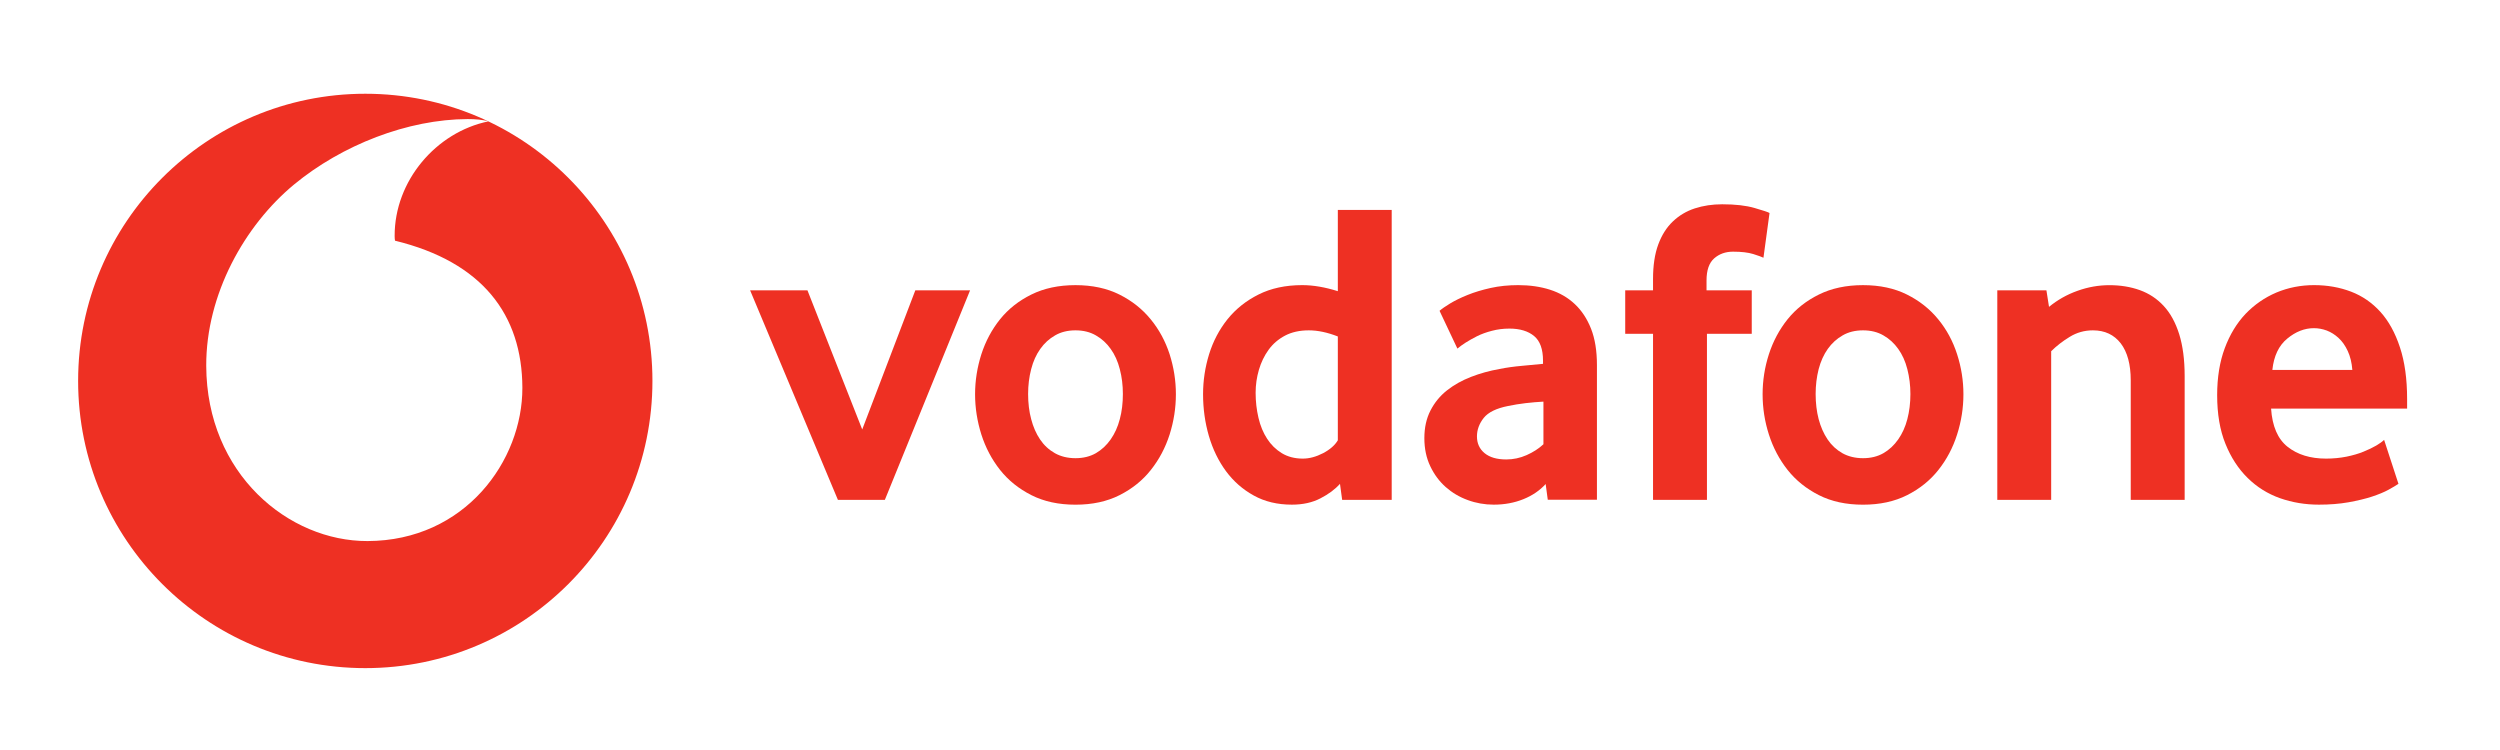 <svg width="160" height="48" viewBox="0 0 160 48" fill="none" xmlns="http://www.w3.org/2000/svg">
<path fill-rule="evenodd" clip-rule="evenodd" d="M23.38 42.76C33.531 42.76 41.756 34.531 41.756 24.38C41.756 14.229 33.531 6 23.38 6C13.229 6 5 14.229 5 24.38C5 34.531 13.229 42.76 23.38 42.76ZM13.199 23.414C13.223 30.337 18.477 34.646 23.525 34.628L23.525 34.628C29.759 34.608 33.446 29.489 33.432 24.815C33.416 20.145 30.876 16.768 25.281 15.404C25.267 15.347 25.257 15.222 25.257 15.104C25.247 11.575 27.908 8.462 31.251 7.769C30.937 7.661 30.42 7.621 29.927 7.621C26.105 7.634 21.887 9.272 18.808 11.818C15.654 14.432 13.182 18.839 13.199 23.414Z" fill="#EE3023"/>
<path d="M53.626 31.991L48.007 18.582H51.677L55.182 27.486L58.58 18.582H62.085L56.631 31.991H53.626Z" fill="#EE3023"/>
<path d="M71.864 25.217C71.864 24.66 71.8 24.13 71.668 23.627C71.54 23.124 71.344 22.692 71.084 22.33C70.824 21.965 70.51 21.678 70.138 21.466C69.767 21.25 69.331 21.142 68.831 21.142C68.332 21.142 67.893 21.25 67.525 21.466C67.153 21.678 66.836 21.965 66.579 22.33C66.319 22.692 66.123 23.124 65.995 23.627C65.863 24.13 65.799 24.66 65.799 25.217C65.799 25.795 65.863 26.332 65.995 26.825C66.123 27.318 66.312 27.75 66.562 28.121C66.812 28.493 67.129 28.787 67.511 29.003C67.889 29.215 68.332 29.324 68.831 29.324C69.331 29.324 69.767 29.215 70.138 29.003C70.51 28.787 70.824 28.493 71.084 28.121C71.344 27.75 71.54 27.318 71.668 26.825C71.8 26.332 71.864 25.795 71.864 25.217ZM75.257 25.232C75.257 26.107 75.122 26.964 74.856 27.809C74.585 28.653 74.187 29.406 73.657 30.074C73.13 30.743 72.462 31.28 71.654 31.689C70.847 32.097 69.905 32.3 68.831 32.3C67.754 32.3 66.812 32.097 66.008 31.689C65.201 31.28 64.533 30.743 64.003 30.074C63.476 29.406 63.077 28.653 62.807 27.809C62.541 26.964 62.405 26.107 62.405 25.232C62.405 24.361 62.541 23.51 62.807 22.672C63.077 21.838 63.476 21.092 64.003 20.434C64.533 19.775 65.201 19.248 66.008 18.85C66.812 18.451 67.754 18.249 68.831 18.249C69.905 18.249 70.844 18.451 71.641 18.85C72.438 19.248 73.106 19.775 73.643 20.434C74.184 21.092 74.585 21.838 74.856 22.672C75.122 23.51 75.257 24.361 75.257 25.232Z" fill="#EE3023"/>
<path d="M85.621 21.533C84.956 21.273 84.338 21.142 83.764 21.142C83.176 21.142 82.666 21.256 82.244 21.479C81.819 21.702 81.467 22.003 81.191 22.384C80.914 22.766 80.708 23.195 80.569 23.671C80.431 24.143 80.36 24.633 80.36 25.136C80.36 25.693 80.421 26.227 80.542 26.74C80.66 27.25 80.846 27.699 81.096 28.081C81.342 28.462 81.656 28.77 82.035 29.003C82.413 29.232 82.862 29.351 83.379 29.351C83.804 29.351 84.236 29.232 84.679 29.003C85.121 28.77 85.435 28.493 85.621 28.179L85.621 21.533ZM85.898 31.991L85.759 30.965C85.445 31.316 85.03 31.626 84.51 31.893C83.993 32.163 83.382 32.298 82.68 32.298C81.758 32.298 80.941 32.103 80.242 31.714C79.536 31.326 78.945 30.806 78.465 30.158C77.986 29.509 77.618 28.756 77.368 27.902C77.121 27.051 76.996 26.159 76.996 25.231C76.996 24.36 77.125 23.505 77.382 22.671C77.641 21.837 78.033 21.091 78.56 20.432C79.09 19.774 79.749 19.247 80.546 18.849C81.339 18.45 82.274 18.248 83.345 18.248C84.047 18.248 84.807 18.379 85.621 18.636V13.436H89.069V31.991H85.898Z" fill="#EE3023"/>
<path d="M98.78 25.704C98.409 25.723 98.024 25.758 97.632 25.802C97.24 25.849 96.869 25.91 96.514 25.984C95.765 26.132 95.248 26.386 94.958 26.747C94.671 27.112 94.525 27.503 94.525 27.932C94.525 28.375 94.688 28.733 95.015 29.003C95.343 29.27 95.802 29.405 96.4 29.405C96.849 29.405 97.284 29.313 97.703 29.128C98.122 28.942 98.483 28.709 98.78 28.432V25.704ZM99.057 31.981L98.922 30.978C98.547 31.39 98.074 31.714 97.497 31.947C96.92 32.18 96.288 32.298 95.599 32.298C95.022 32.298 94.465 32.2 93.938 32.005C93.404 31.812 92.935 31.532 92.526 31.171C92.118 30.809 91.787 30.367 91.537 29.837C91.284 29.307 91.159 28.709 91.159 28.04C91.159 27.375 91.287 26.784 91.55 26.274C91.811 25.764 92.162 25.335 92.611 24.981C93.056 24.63 93.57 24.343 94.147 24.12C94.721 23.897 95.329 23.728 95.96 23.617C96.406 23.526 96.896 23.458 97.426 23.411C97.956 23.363 98.399 23.323 98.753 23.286V23.09C98.753 22.347 98.564 21.82 98.179 21.503C97.797 21.189 97.271 21.03 96.602 21.03C96.21 21.03 95.836 21.077 95.481 21.172C95.126 21.263 94.812 21.378 94.532 21.516C94.252 21.658 94.005 21.797 93.789 21.935C93.576 22.073 93.404 22.198 93.273 22.31L92.131 19.892C92.28 19.761 92.506 19.605 92.813 19.419C93.121 19.234 93.489 19.051 93.928 18.876C94.363 18.7 94.853 18.552 95.4 18.43C95.947 18.308 96.538 18.248 97.166 18.248C97.909 18.248 98.588 18.346 99.199 18.541C99.81 18.737 100.34 19.041 100.786 19.46C101.228 19.875 101.576 20.402 101.829 21.044C102.079 21.682 102.204 22.455 102.204 23.363V31.981H99.057Z" fill="#EE3023"/>
<path d="M112.861 16.495C112.75 16.441 112.534 16.36 112.21 16.259C111.882 16.157 111.453 16.107 110.913 16.107C110.433 16.107 110.028 16.252 109.704 16.539C109.38 16.826 109.218 17.295 109.218 17.944V18.582H112.112V21.364H109.245V31.991H105.794V21.364H104.014V18.582H105.794V17.859C105.794 16.988 105.905 16.252 106.128 15.648C106.351 15.046 106.662 14.553 107.06 14.175C107.459 13.794 107.928 13.513 108.465 13.338C109.005 13.162 109.589 13.074 110.221 13.074C111.055 13.074 111.744 13.152 112.291 13.311C112.838 13.47 113.159 13.574 113.25 13.632L112.861 16.495Z" fill="#EE3023"/>
<path d="M122.266 25.217C122.266 24.66 122.198 24.13 122.07 23.627C121.942 23.124 121.746 22.692 121.486 22.33C121.226 21.965 120.912 21.678 120.54 21.466C120.169 21.25 119.733 21.142 119.233 21.142C118.734 21.142 118.295 21.25 117.927 21.466C117.555 21.678 117.238 21.965 116.978 22.33C116.721 22.692 116.525 23.124 116.393 23.627C116.265 24.13 116.201 24.66 116.201 25.217C116.201 25.795 116.265 26.332 116.393 26.825C116.525 27.318 116.714 27.75 116.964 28.121C117.214 28.493 117.531 28.787 117.91 29.003C118.291 29.215 118.734 29.324 119.233 29.324C119.733 29.324 120.169 29.215 120.54 29.003C120.912 28.787 121.226 28.493 121.486 28.121C121.746 27.75 121.942 27.318 122.07 26.825C122.198 26.332 122.266 25.795 122.266 25.217ZM125.659 25.232C125.659 26.107 125.524 26.964 125.254 27.809C124.987 28.653 124.589 29.406 124.059 30.074C123.532 30.743 122.863 31.28 122.056 31.689C121.249 32.097 120.307 32.3 119.233 32.3C118.156 32.3 117.214 32.097 116.41 31.689C115.603 31.28 114.935 30.743 114.405 30.074C113.878 29.406 113.479 28.653 113.209 27.809C112.939 26.964 112.807 26.107 112.807 25.232C112.807 24.361 112.939 23.51 113.209 22.672C113.479 21.838 113.878 21.092 114.405 20.434C114.935 19.775 115.603 19.248 116.41 18.85C117.214 18.451 118.156 18.249 119.233 18.249C120.307 18.249 121.246 18.451 122.043 18.85C122.84 19.248 123.508 19.775 124.045 20.434C124.586 21.092 124.987 21.838 125.254 22.672C125.524 23.51 125.659 24.361 125.659 25.232Z" fill="#EE3023"/>
<path d="M136.367 31.991V24.343C136.367 23.323 136.154 22.533 135.729 21.976C135.3 21.422 134.709 21.142 133.946 21.142C133.409 21.142 132.913 21.28 132.46 21.56C132.004 21.837 131.609 22.145 131.275 22.479V31.991H127.827V18.582H130.971L131.137 19.639C131.677 19.197 132.281 18.852 132.96 18.612C133.635 18.369 134.317 18.251 135.003 18.251C135.709 18.251 136.357 18.356 136.951 18.569C137.546 18.785 138.056 19.122 138.481 19.585C138.91 20.047 139.237 20.652 139.47 21.392C139.7 22.134 139.818 23.026 139.818 24.062V31.991H136.367Z" fill="#EE3023"/>
<path d="M150.55 23.674C150.513 23.212 150.415 22.806 150.256 22.465C150.097 22.121 149.901 21.844 149.668 21.631C149.435 21.415 149.186 21.26 148.915 21.155C148.642 21.054 148.368 21.003 148.088 21.003C147.49 21.003 146.923 21.226 146.383 21.672C145.842 22.117 145.525 22.783 145.431 23.674H150.55ZM145.349 26.149C145.424 27.28 145.775 28.098 146.41 28.598C147.041 29.097 147.862 29.351 148.865 29.351C149.331 29.351 149.77 29.307 150.178 29.226C150.587 29.141 150.952 29.036 151.269 28.905C151.586 28.776 151.857 28.645 152.079 28.516C152.302 28.385 152.468 28.263 152.583 28.152L153.501 30.965C153.369 31.056 153.16 31.181 152.873 31.339C152.586 31.498 152.228 31.643 151.802 31.785C151.377 31.924 150.874 32.042 150.3 32.147C149.726 32.248 149.094 32.298 148.409 32.298C147.534 32.298 146.707 32.16 145.917 31.883C145.13 31.603 144.438 31.171 143.847 30.586C143.252 30.002 142.78 29.276 142.429 28.405C142.074 27.534 141.898 26.494 141.898 25.288C141.898 24.157 142.06 23.154 142.385 22.283C142.709 21.412 143.155 20.679 143.718 20.084C144.286 19.494 144.944 19.038 145.694 18.72C146.447 18.406 147.247 18.248 148.102 18.248C148.956 18.248 149.743 18.389 150.469 18.666C151.191 18.943 151.816 19.375 152.346 19.96C152.873 20.544 153.292 21.3 153.596 22.229C153.903 23.154 154.055 24.258 154.055 25.538V26.149L145.349 26.149Z" fill="#EE3023"/>
</svg>
